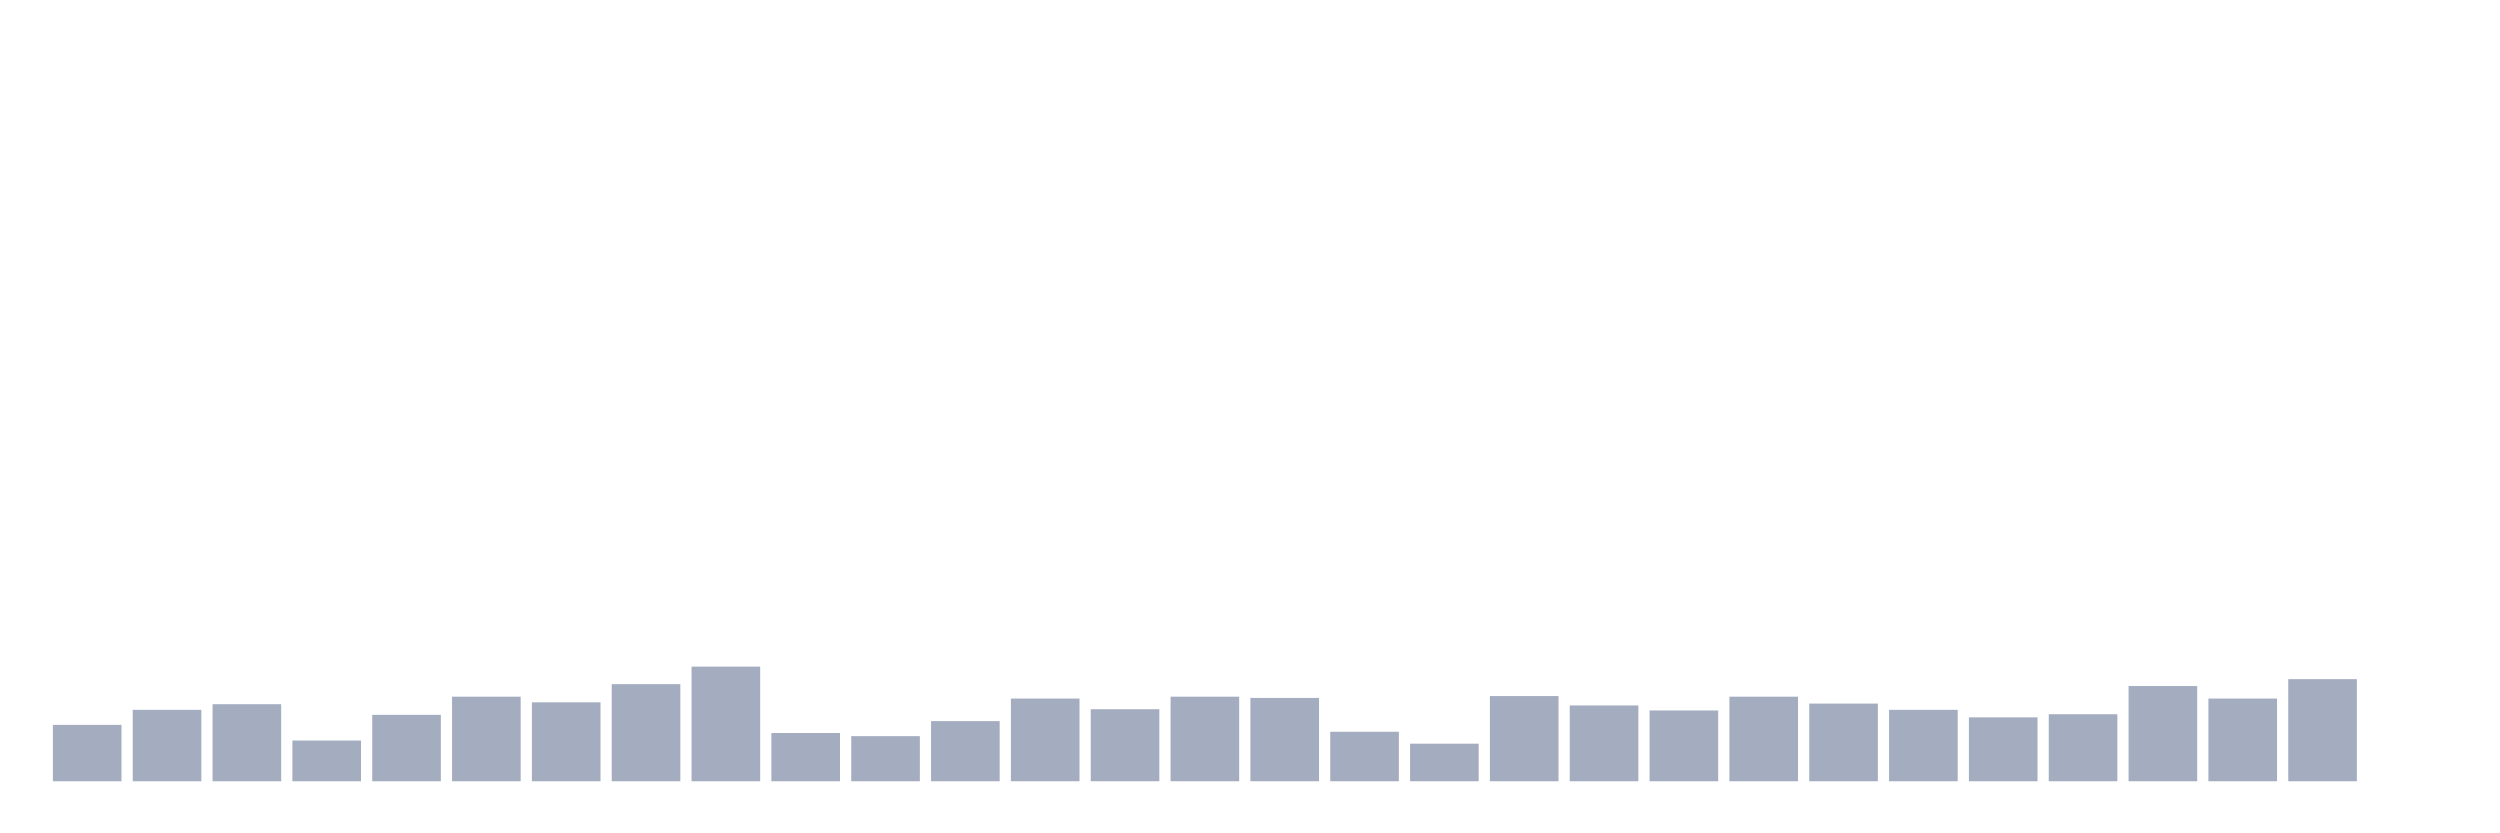 <svg xmlns="http://www.w3.org/2000/svg" viewBox="0 0 480 160"><g transform="translate(10,10)"><rect class="bar" x="0.153" width="13.175" y="129.175" height="10.825" fill="rgb(164,173,192)"></rect><rect class="bar" x="15.482" width="13.175" y="126.289" height="13.711" fill="rgb(164,173,192)"></rect><rect class="bar" x="30.81" width="13.175" y="125.206" height="14.794" fill="rgb(164,173,192)"></rect><rect class="bar" x="46.138" width="13.175" y="132.182" height="7.818" fill="rgb(164,173,192)"></rect><rect class="bar" x="61.466" width="13.175" y="127.251" height="12.749" fill="rgb(164,173,192)"></rect><rect class="bar" x="76.794" width="13.175" y="123.763" height="16.237" fill="rgb(164,173,192)"></rect><rect class="bar" x="92.123" width="13.175" y="124.845" height="15.155" fill="rgb(164,173,192)"></rect><rect class="bar" x="107.451" width="13.175" y="121.357" height="18.643" fill="rgb(164,173,192)"></rect><rect class="bar" x="122.779" width="13.175" y="117.99" height="22.01" fill="rgb(164,173,192)"></rect><rect class="bar" x="138.107" width="13.175" y="130.739" height="9.261" fill="rgb(164,173,192)"></rect><rect class="bar" x="153.436" width="13.175" y="131.34" height="8.66" fill="rgb(164,173,192)"></rect><rect class="bar" x="168.764" width="13.175" y="128.454" height="11.546" fill="rgb(164,173,192)"></rect><rect class="bar" x="184.092" width="13.175" y="124.124" height="15.876" fill="rgb(164,173,192)"></rect><rect class="bar" x="199.42" width="13.175" y="126.168" height="13.832" fill="rgb(164,173,192)"></rect><rect class="bar" x="214.748" width="13.175" y="123.763" height="16.237" fill="rgb(164,173,192)"></rect><rect class="bar" x="230.077" width="13.175" y="124.003" height="15.997" fill="rgb(164,173,192)"></rect><rect class="bar" x="245.405" width="13.175" y="130.498" height="9.502" fill="rgb(164,173,192)"></rect><rect class="bar" x="260.733" width="13.175" y="132.784" height="7.216" fill="rgb(164,173,192)"></rect><rect class="bar" x="276.061" width="13.175" y="123.643" height="16.357" fill="rgb(164,173,192)"></rect><rect class="bar" x="291.39" width="13.175" y="125.447" height="14.553" fill="rgb(164,173,192)"></rect><rect class="bar" x="306.718" width="13.175" y="126.409" height="13.591" fill="rgb(164,173,192)"></rect><rect class="bar" x="322.046" width="13.175" y="123.763" height="16.237" fill="rgb(164,173,192)"></rect><rect class="bar" x="337.374" width="13.175" y="125.086" height="14.914" fill="rgb(164,173,192)"></rect><rect class="bar" x="352.702" width="13.175" y="126.289" height="13.711" fill="rgb(164,173,192)"></rect><rect class="bar" x="368.031" width="13.175" y="127.732" height="12.268" fill="rgb(164,173,192)"></rect><rect class="bar" x="383.359" width="13.175" y="127.131" height="12.869" fill="rgb(164,173,192)"></rect><rect class="bar" x="398.687" width="13.175" y="121.718" height="18.282" fill="rgb(164,173,192)"></rect><rect class="bar" x="414.015" width="13.175" y="124.124" height="15.876" fill="rgb(164,173,192)"></rect><rect class="bar" x="429.344" width="13.175" y="120.395" height="19.605" fill="rgb(164,173,192)"></rect><rect class="bar" x="444.672" width="13.175" y="140" height="0" fill="rgb(164,173,192)"></rect></g></svg>